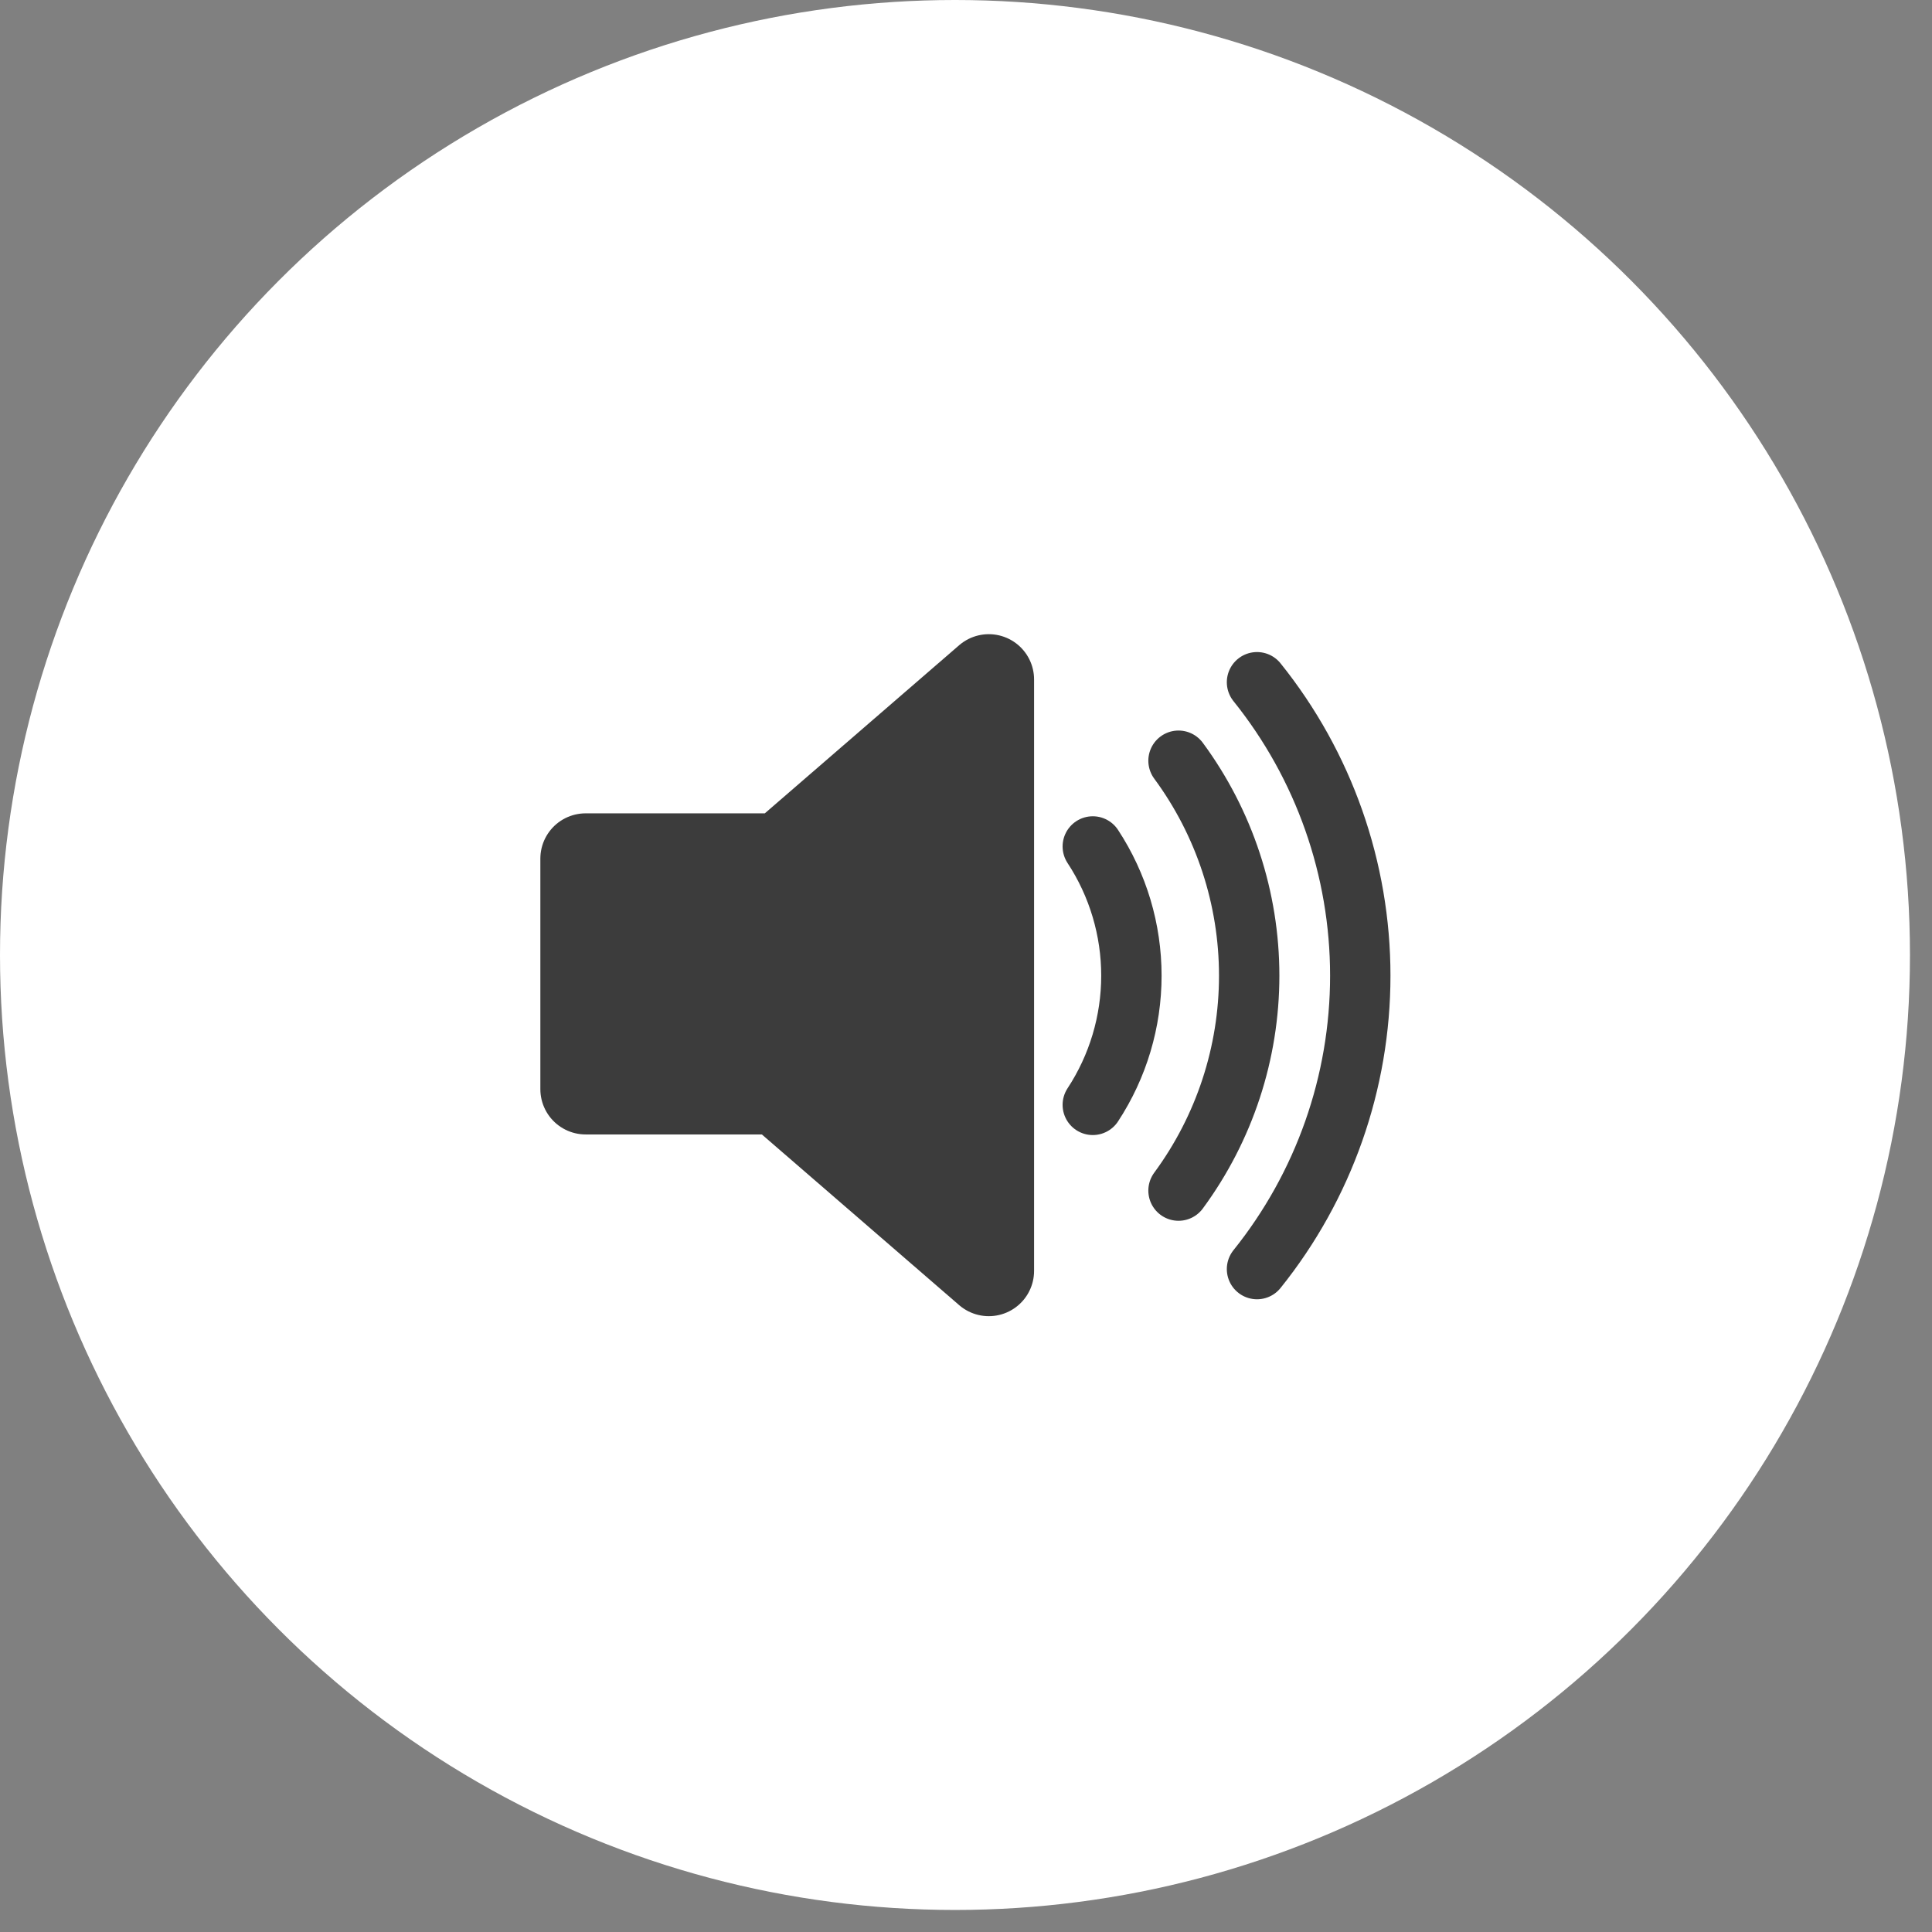 <svg width="64" height="64" viewBox="0 0 64 64" fill="none" xmlns="http://www.w3.org/2000/svg">
<rect x="0" y="0" width="64" height="64" fill="#808080" stroke="none"/>
<circle cx="31.635" cy="31.635" r="31.635" fill="white"/>
<path d="M32.755 22.508L25.894 28.443H19.4V36.08H25.796L32.755 42.1V22.508Z" fill="#3C3C3C" stroke="#3C3C3C" stroke-width="3" stroke-linejoin="round"/>
<path d="M36.2 28.04C37.035 29.311 37.479 30.799 37.479 32.32C37.479 33.84 37.035 35.328 36.2 36.6M39.04 25.2C40.56 27.262 41.381 29.757 41.381 32.32C41.381 34.882 40.56 37.377 39.04 39.44M41.64 22.6C43.854 25.355 45.061 28.785 45.061 32.32C45.061 35.855 43.854 39.284 41.64 42.04" stroke="#3C3C3C" stroke-width="2" stroke-linecap="round"/>
</svg>
